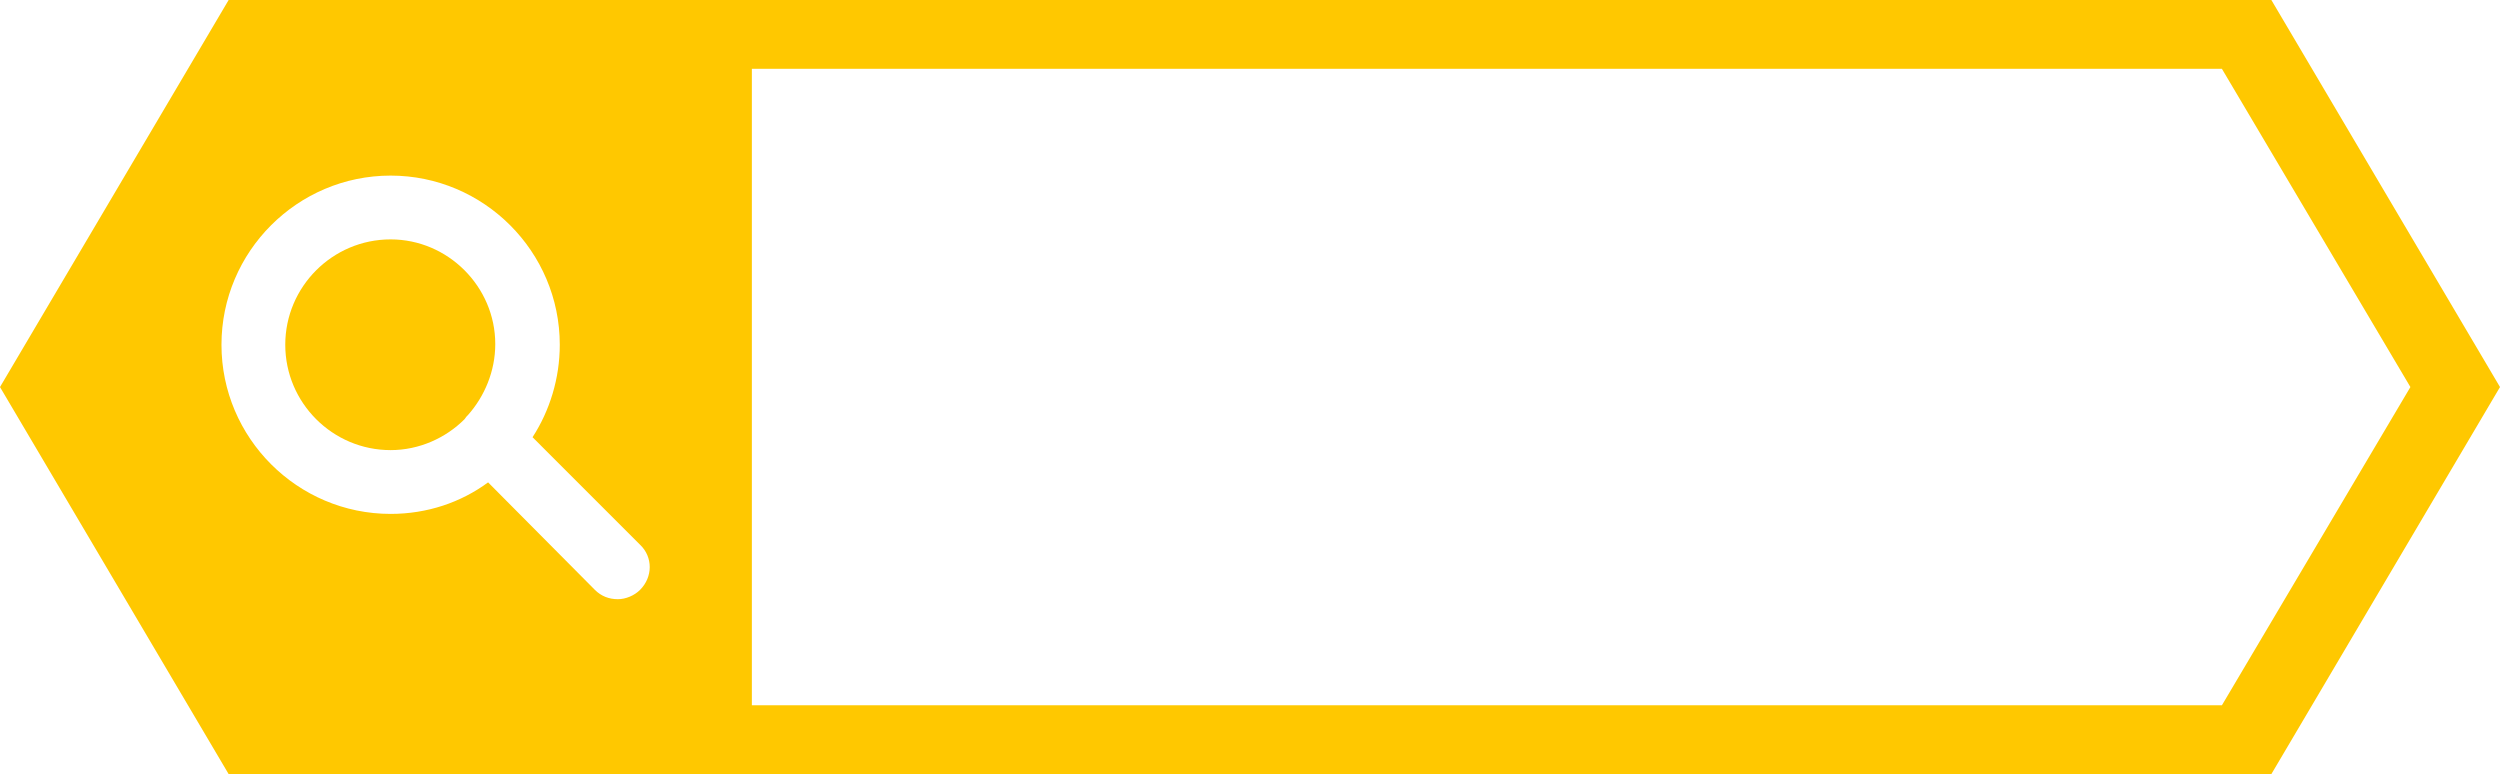 <?xml version="1.0" encoding="utf-8"?>
<!-- Generator: Adobe Illustrator 22.0.1, SVG Export Plug-In . SVG Version: 6.00 Build 0)  -->
<svg version="1.1" id="레이어_1" xmlns="http://www.w3.org/2000/svg" xmlns:xlink="http://www.w3.org/1999/xlink" x="0px"
	 y="0px" viewBox="0 0 348.8 108" style="enable-background:new 0 0 348.8 108;" xml:space="preserve">
<style type="text/css">
	.st0{fill:none;}
	.st1{fill:#FFC800;}
</style>
<polygon class="st0" points="310,9.6 104.9,9.6 104.9,98.4 310,98.4 336.3,54 "/>
<g>
	<path class="st1" d="M316.9,0h-285L0,54l31.9,54h285l31.9-54L316.9,0z M89.3,82.3c-0.8,0.8-2,1.3-3.1,1.3c-1.2,0-2.3-0.4-3.2-1.3
		L68.1,67.3c-3.8,2.8-8.5,4.4-13.6,4.4c-13,0-23.6-10.6-23.6-23.6s10.6-23.6,23.6-23.6c13,0,23.6,10.6,23.6,23.6
		c0,4.7-1.4,9.2-3.8,12.9L89.3,76C91.1,77.7,91.1,80.5,89.3,82.3z M310,98.4H104.9V9.6H310L336.3,54L310,98.4z"/>
	<path class="st1" d="M54.5,33.4c-8.1,0-14.7,6.6-14.7,14.7s6.6,14.7,14.7,14.7c4,0,7.7-1.7,10.3-4.3c0.1-0.1,0.2-0.3,0.3-0.4
		c0.1-0.1,0.1-0.1,0.2-0.2c2.3-2.6,3.8-6.1,3.8-9.9C69.1,40,62.5,33.4,54.5,33.4z"/>
</g>
</svg>
